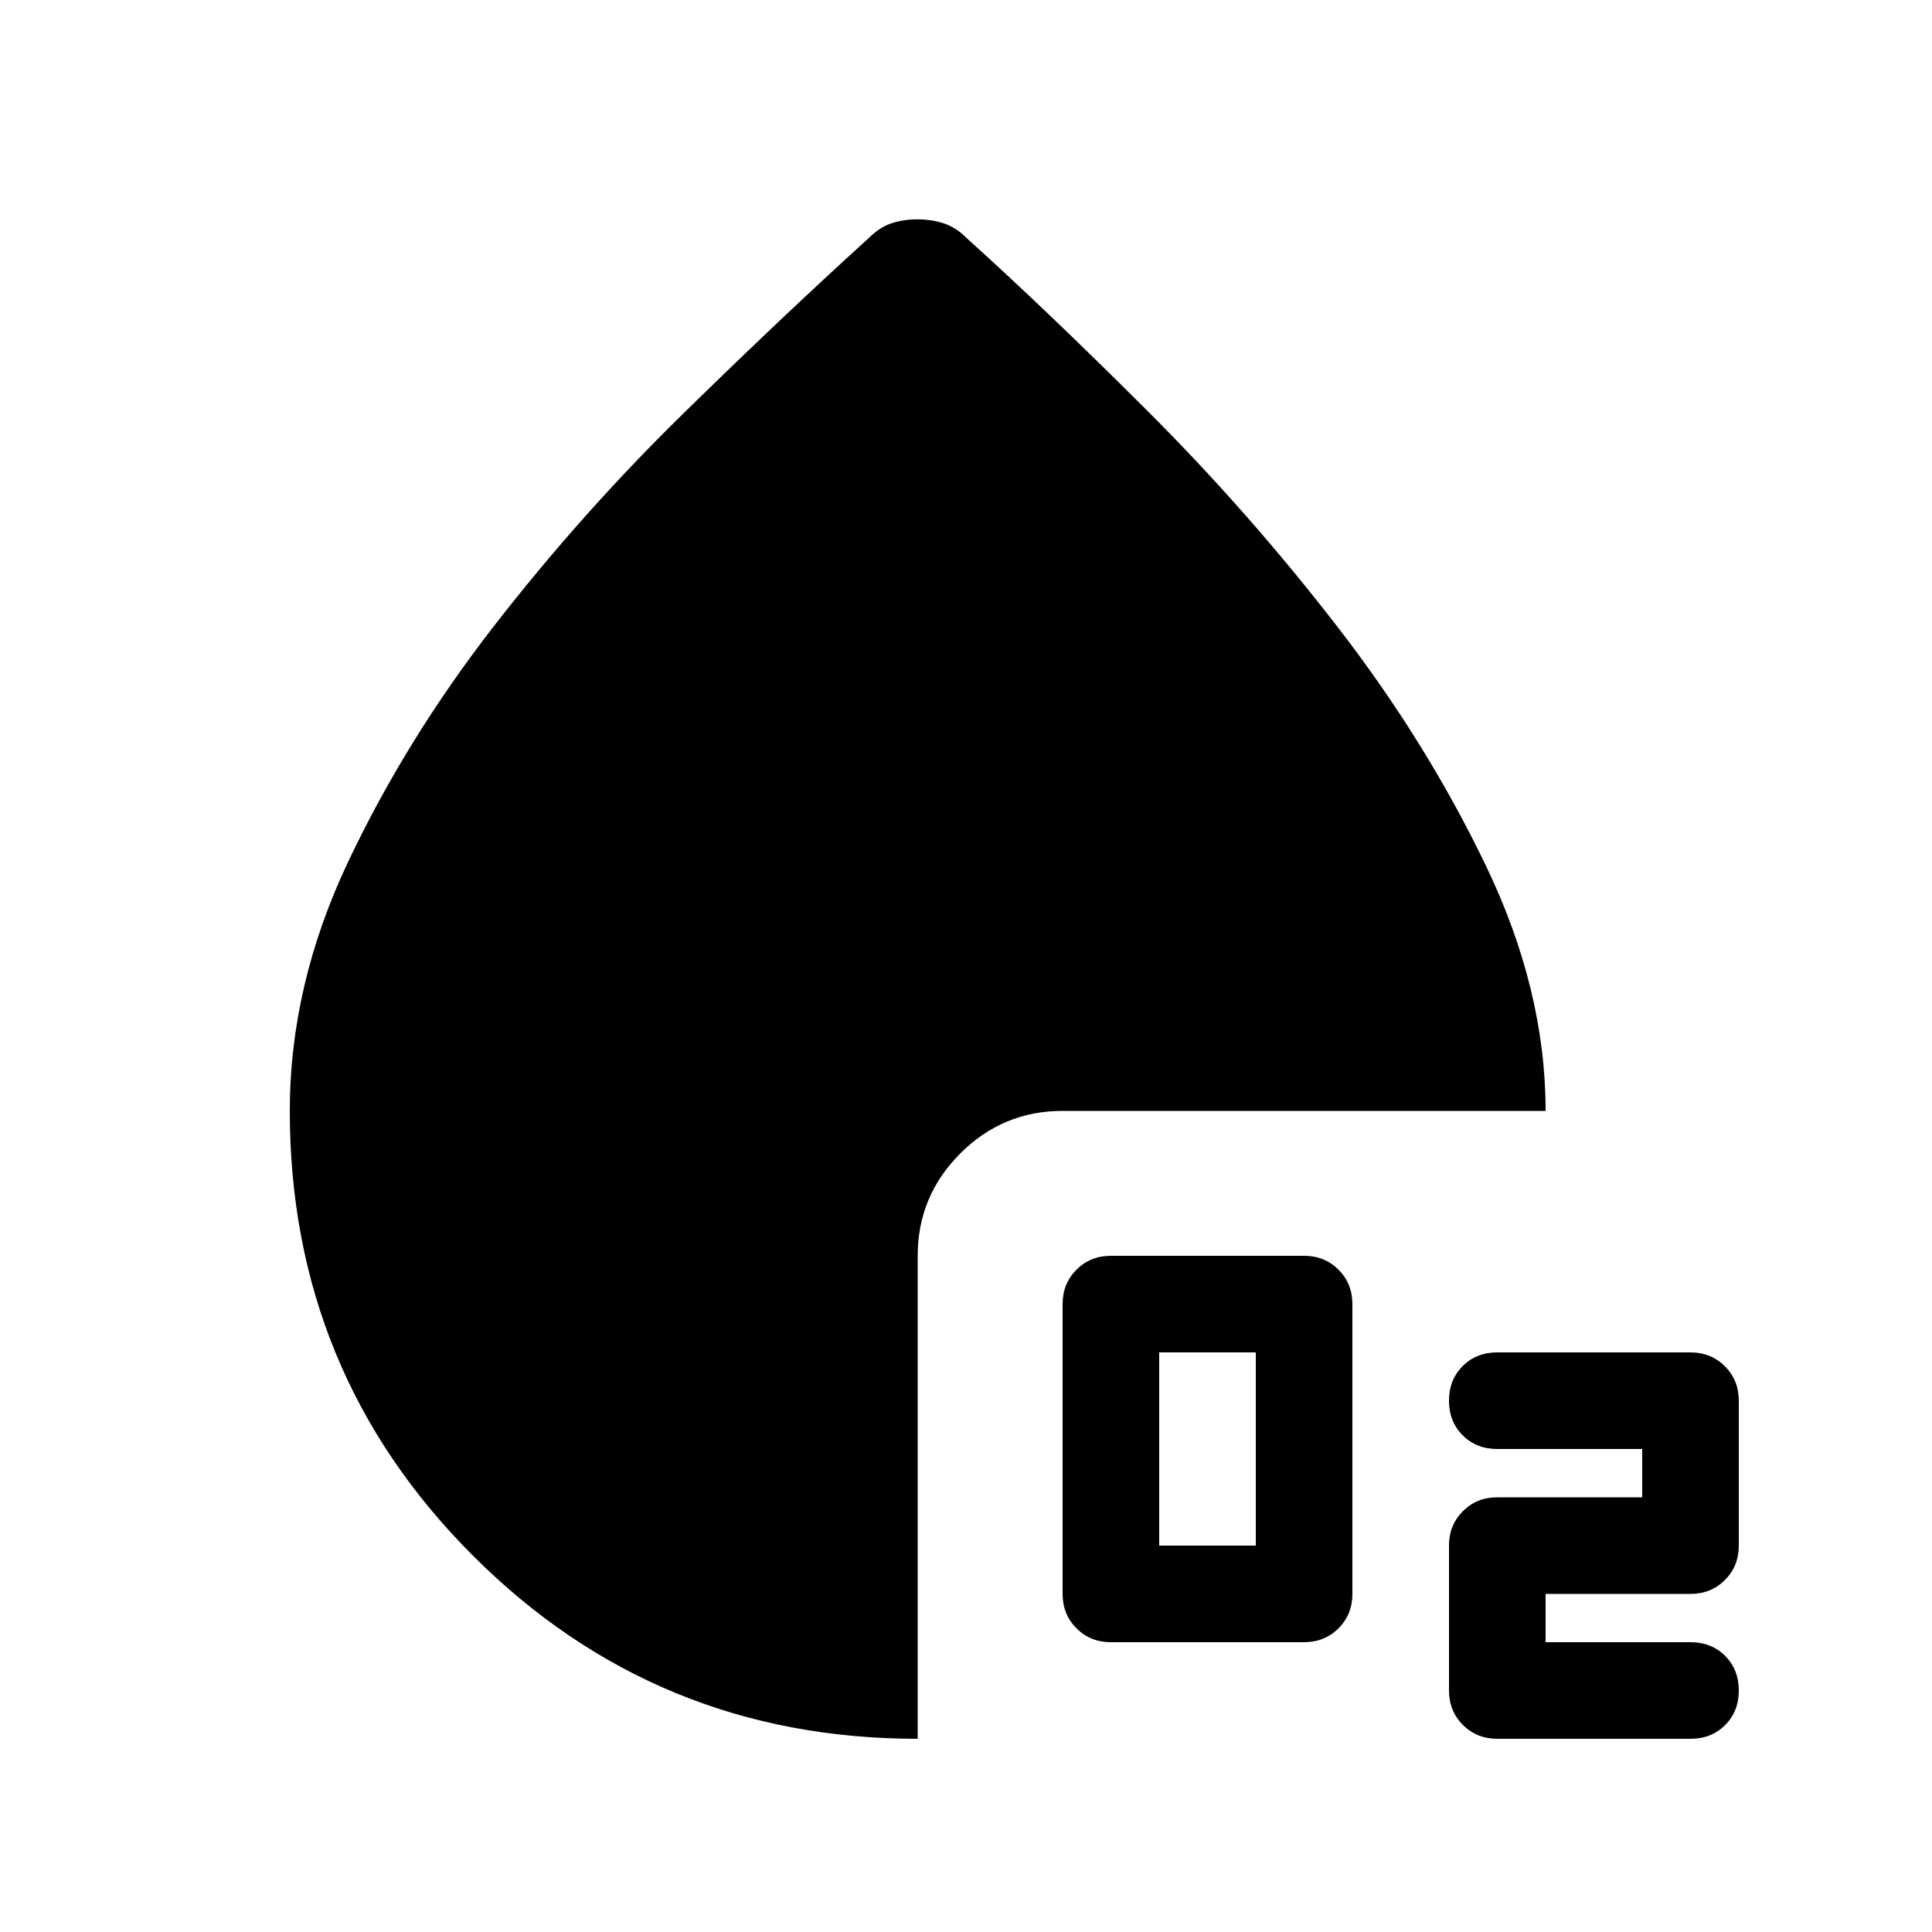<svg xmlns="http://www.w3.org/2000/svg" height="20" viewBox="0 96 960 960" width="20"><path d="M552 912q-10.2 0-17.1-6.9-6.9-6.9-6.9-17.1V744q0-10.2 6.9-17.1 6.9-6.9 17.1-6.9h96q10.2 0 17.1 6.9 6.9 6.9 6.9 17.1v144q0 10.2-6.9 17.1-6.9 6.9-17.1 6.9h-96Zm24-48h48v-96h-48v96Zm168 96q-10.2 0-17.1-6.9-6.9-6.9-6.9-17.1v-72q0-10.2 6.9-17.1 6.9-6.9 17.1-6.9h72v-24h-72q-10.4 0-17.2-6.8-6.8-6.8-6.8-17.2 0-10.4 6.8-17.2 6.8-6.8 17.2-6.8h96q10.2 0 17.1 6.9 6.9 6.9 6.9 17.1v72q0 10.2-6.9 17.1-6.9 6.9-17.1 6.9h-72v24h72q10.4 0 17.2 6.8 6.8 6.8 6.8 17.2 0 10.4-6.8 17.2-6.8 6.8-17.2 6.8h-96Zm-288 0q-130 0-221-91t-91-221q0-62.63 29-123.815Q202 463 245.5 407T339 302q50-49 93-88 5-5 10.828-7 5.827-2 13-2Q463 205 469 207q6 2 11 7 41 37 91 87t94 107q44 57 73.5 118.5T768 648H528q-29.7 0-50.85 21.15Q456 690.3 456 720v240Z"/></svg>